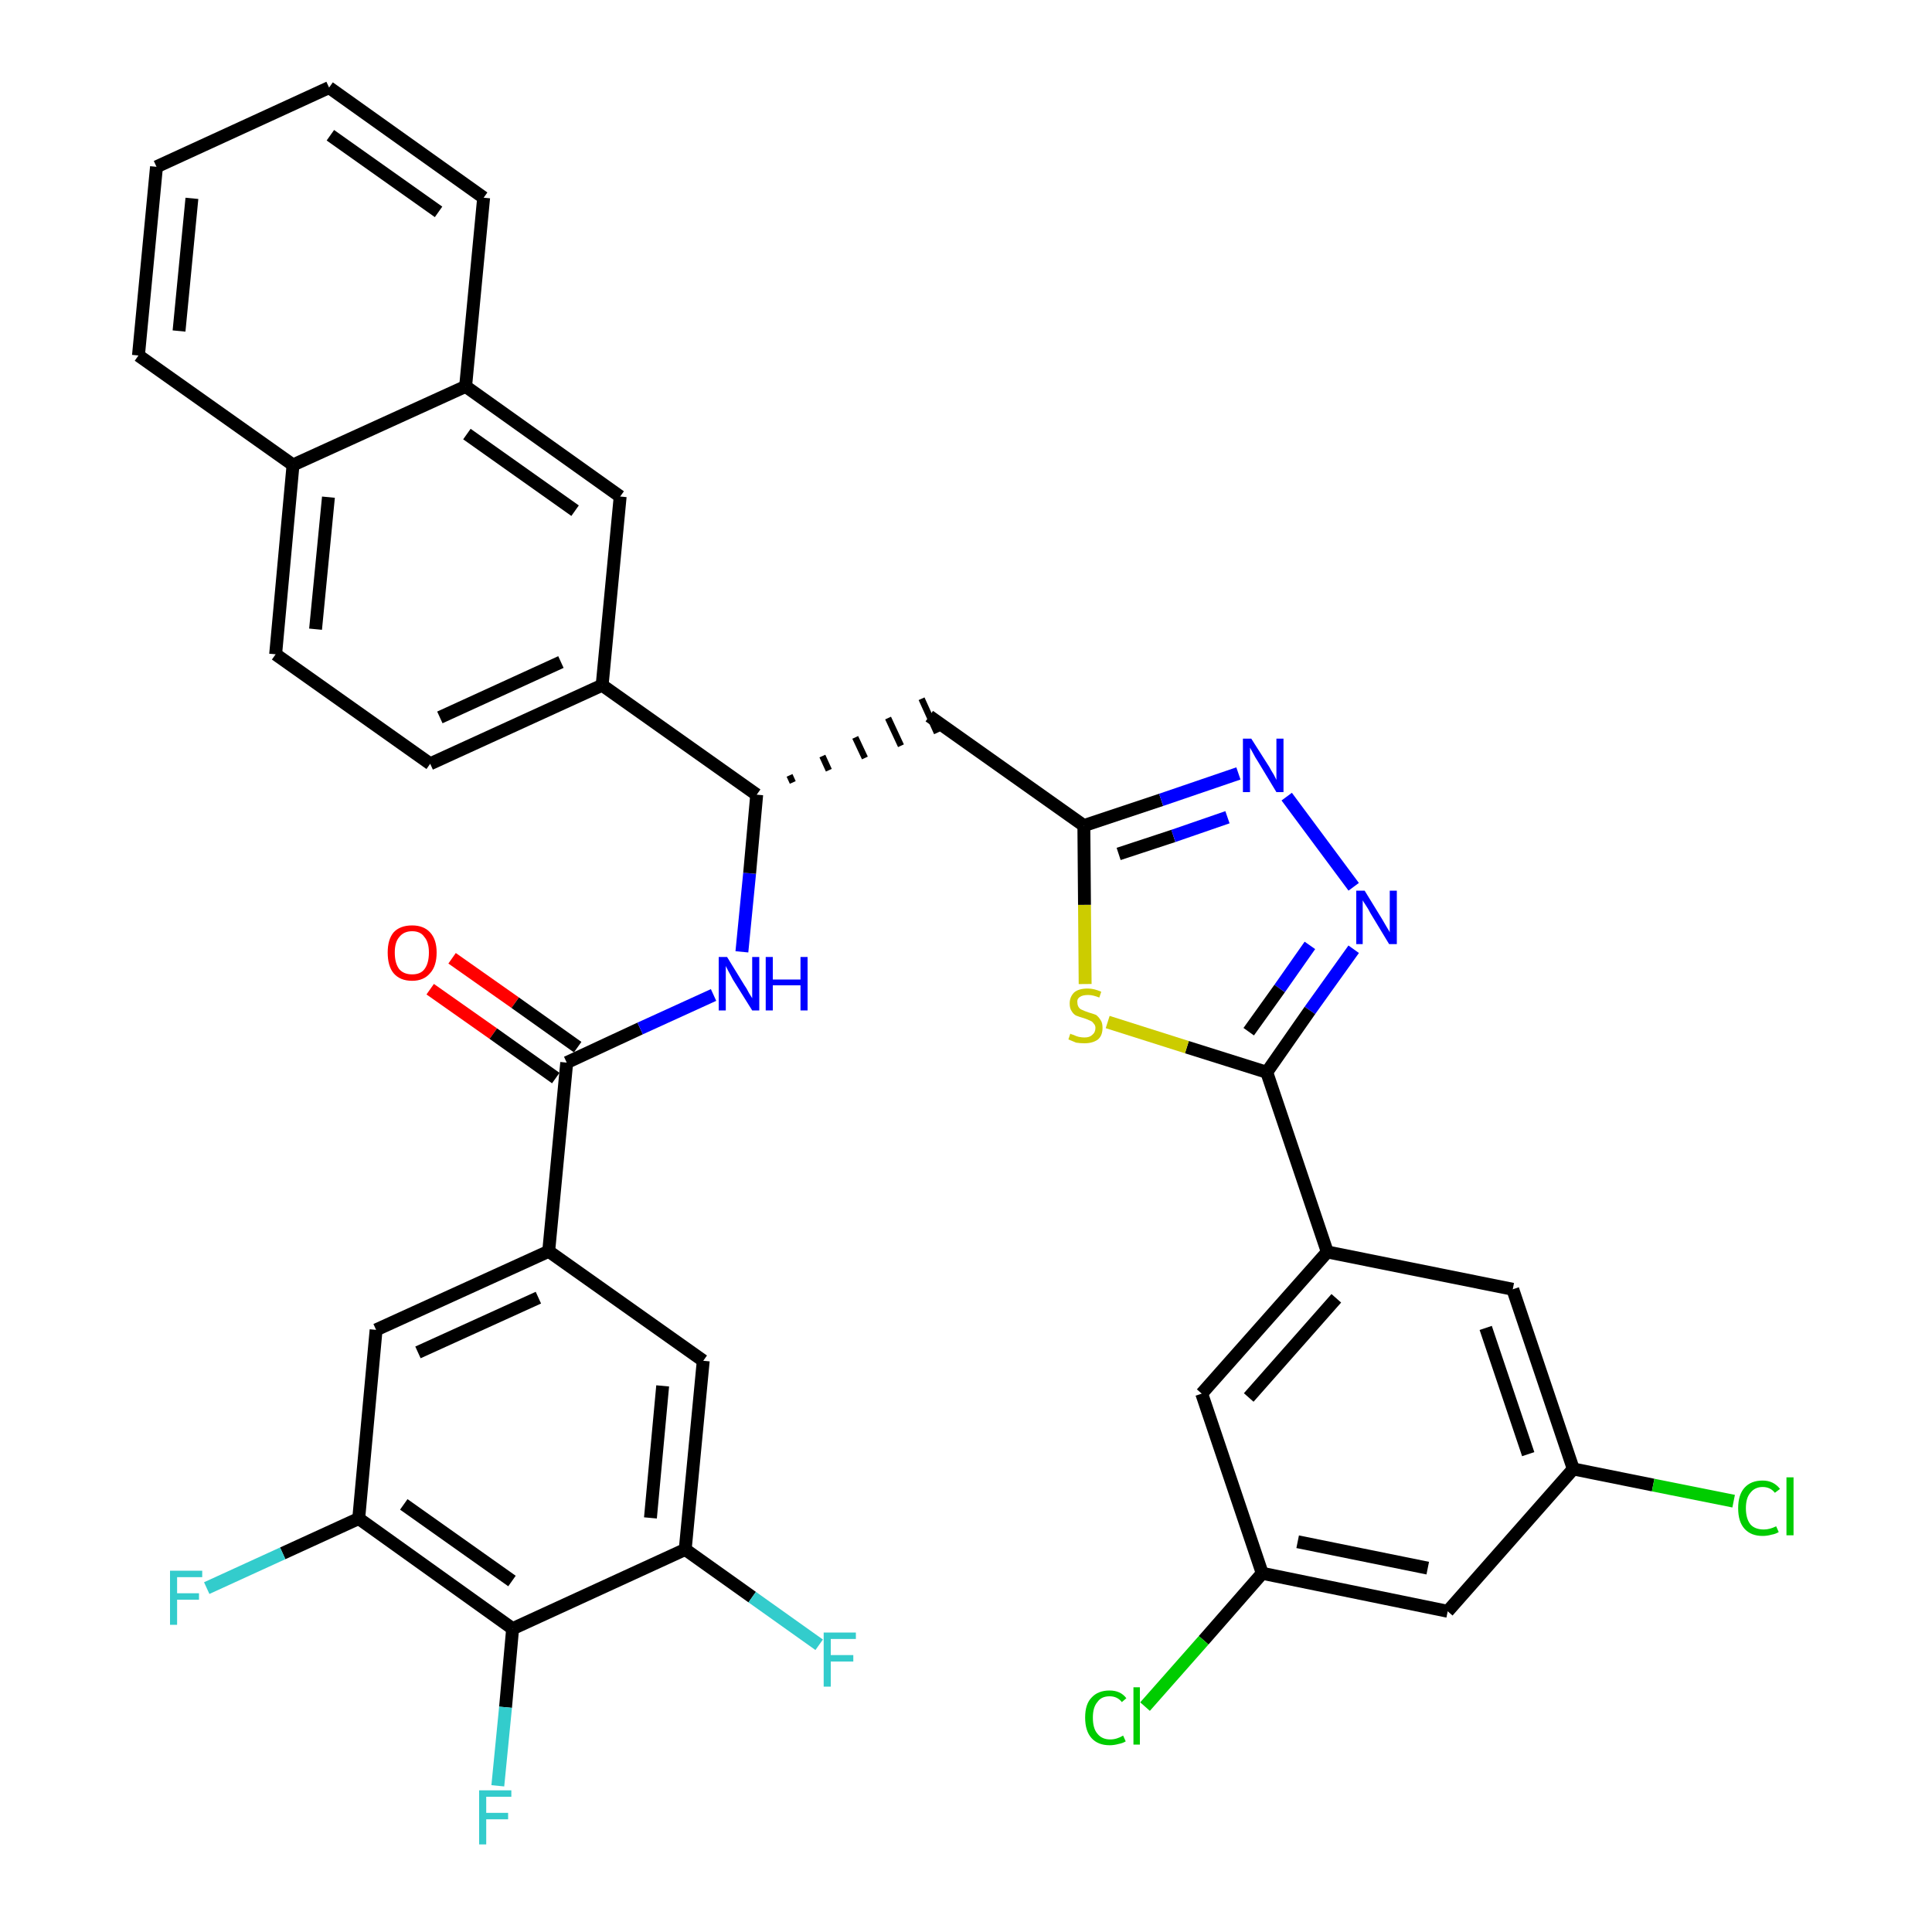<?xml version='1.0' encoding='iso-8859-1'?>
<svg version='1.1' baseProfile='full'
              xmlns='http://www.w3.org/2000/svg'
                      xmlns:rdkit='http://www.rdkit.org/xml'
                      xmlns:xlink='http://www.w3.org/1999/xlink'
                  xml:space='preserve'
width='300px' height='300px' viewBox='0 0 300 300'>
<!-- END OF HEADER -->
<path class='bond-0 atom-0 atom-1' d='M 66.8,153.6 L 76.6,160.5' style='fill:none;fill-rule:evenodd;stroke:#FF0000;stroke-width:2.0px;stroke-linecap:butt;stroke-linejoin:miter;stroke-opacity:1' />
<path class='bond-0 atom-0 atom-1' d='M 76.6,160.5 L 86.3,167.4' style='fill:none;fill-rule:evenodd;stroke:#000000;stroke-width:2.0px;stroke-linecap:butt;stroke-linejoin:miter;stroke-opacity:1' />
<path class='bond-0 atom-0 atom-1' d='M 70.2,148.8 L 80.0,155.7' style='fill:none;fill-rule:evenodd;stroke:#FF0000;stroke-width:2.0px;stroke-linecap:butt;stroke-linejoin:miter;stroke-opacity:1' />
<path class='bond-0 atom-0 atom-1' d='M 80.0,155.7 L 89.7,162.6' style='fill:none;fill-rule:evenodd;stroke:#000000;stroke-width:2.0px;stroke-linecap:butt;stroke-linejoin:miter;stroke-opacity:1' />
<path class='bond-1 atom-1 atom-2' d='M 88.0,165.0 L 99.4,159.7' style='fill:none;fill-rule:evenodd;stroke:#000000;stroke-width:2.0px;stroke-linecap:butt;stroke-linejoin:miter;stroke-opacity:1' />
<path class='bond-1 atom-1 atom-2' d='M 99.4,159.7 L 110.8,154.5' style='fill:none;fill-rule:evenodd;stroke:#0000FF;stroke-width:2.0px;stroke-linecap:butt;stroke-linejoin:miter;stroke-opacity:1' />
<path class='bond-27 atom-1 atom-28' d='M 88.0,165.0 L 85.2,194.3' style='fill:none;fill-rule:evenodd;stroke:#000000;stroke-width:2.0px;stroke-linecap:butt;stroke-linejoin:miter;stroke-opacity:1' />
<path class='bond-2 atom-2 atom-3' d='M 115.2,147.8 L 116.4,135.6' style='fill:none;fill-rule:evenodd;stroke:#0000FF;stroke-width:2.0px;stroke-linecap:butt;stroke-linejoin:miter;stroke-opacity:1' />
<path class='bond-2 atom-2 atom-3' d='M 116.4,135.6 L 117.5,123.4' style='fill:none;fill-rule:evenodd;stroke:#000000;stroke-width:2.0px;stroke-linecap:butt;stroke-linejoin:miter;stroke-opacity:1' />
<path class='bond-3 atom-3 atom-4' d='M 123.1,121.5 L 122.6,120.4' style='fill:none;fill-rule:evenodd;stroke:#000000;stroke-width:1.0px;stroke-linecap:butt;stroke-linejoin:miter;stroke-opacity:1' />
<path class='bond-3 atom-3 atom-4' d='M 128.7,119.6 L 127.7,117.4' style='fill:none;fill-rule:evenodd;stroke:#000000;stroke-width:1.0px;stroke-linecap:butt;stroke-linejoin:miter;stroke-opacity:1' />
<path class='bond-3 atom-3 atom-4' d='M 134.3,117.7 L 132.8,114.5' style='fill:none;fill-rule:evenodd;stroke:#000000;stroke-width:1.0px;stroke-linecap:butt;stroke-linejoin:miter;stroke-opacity:1' />
<path class='bond-3 atom-3 atom-4' d='M 139.9,115.8 L 137.9,111.5' style='fill:none;fill-rule:evenodd;stroke:#000000;stroke-width:1.0px;stroke-linecap:butt;stroke-linejoin:miter;stroke-opacity:1' />
<path class='bond-3 atom-3 atom-4' d='M 145.5,113.8 L 143.1,108.5' style='fill:none;fill-rule:evenodd;stroke:#000000;stroke-width:1.0px;stroke-linecap:butt;stroke-linejoin:miter;stroke-opacity:1' />
<path class='bond-17 atom-3 atom-18' d='M 117.5,123.4 L 93.5,106.4' style='fill:none;fill-rule:evenodd;stroke:#000000;stroke-width:2.0px;stroke-linecap:butt;stroke-linejoin:miter;stroke-opacity:1' />
<path class='bond-4 atom-4 atom-5' d='M 144.3,111.2 L 168.3,128.2' style='fill:none;fill-rule:evenodd;stroke:#000000;stroke-width:2.0px;stroke-linecap:butt;stroke-linejoin:miter;stroke-opacity:1' />
<path class='bond-5 atom-5 atom-6' d='M 168.3,128.2 L 180.3,124.2' style='fill:none;fill-rule:evenodd;stroke:#000000;stroke-width:2.0px;stroke-linecap:butt;stroke-linejoin:miter;stroke-opacity:1' />
<path class='bond-5 atom-5 atom-6' d='M 180.3,124.2 L 192.3,120.1' style='fill:none;fill-rule:evenodd;stroke:#0000FF;stroke-width:2.0px;stroke-linecap:butt;stroke-linejoin:miter;stroke-opacity:1' />
<path class='bond-5 atom-5 atom-6' d='M 173.7,132.6 L 182.2,129.8' style='fill:none;fill-rule:evenodd;stroke:#000000;stroke-width:2.0px;stroke-linecap:butt;stroke-linejoin:miter;stroke-opacity:1' />
<path class='bond-5 atom-5 atom-6' d='M 182.2,129.8 L 190.6,126.9' style='fill:none;fill-rule:evenodd;stroke:#0000FF;stroke-width:2.0px;stroke-linecap:butt;stroke-linejoin:miter;stroke-opacity:1' />
<path class='bond-36 atom-17 atom-5' d='M 168.5,152.8 L 168.4,140.5' style='fill:none;fill-rule:evenodd;stroke:#CCCC00;stroke-width:2.0px;stroke-linecap:butt;stroke-linejoin:miter;stroke-opacity:1' />
<path class='bond-36 atom-17 atom-5' d='M 168.4,140.5 L 168.3,128.2' style='fill:none;fill-rule:evenodd;stroke:#000000;stroke-width:2.0px;stroke-linecap:butt;stroke-linejoin:miter;stroke-opacity:1' />
<path class='bond-6 atom-6 atom-7' d='M 199.8,123.7 L 210.2,137.7' style='fill:none;fill-rule:evenodd;stroke:#0000FF;stroke-width:2.0px;stroke-linecap:butt;stroke-linejoin:miter;stroke-opacity:1' />
<path class='bond-7 atom-7 atom-8' d='M 210.2,147.4 L 203.4,156.9' style='fill:none;fill-rule:evenodd;stroke:#0000FF;stroke-width:2.0px;stroke-linecap:butt;stroke-linejoin:miter;stroke-opacity:1' />
<path class='bond-7 atom-7 atom-8' d='M 203.4,156.9 L 196.7,166.5' style='fill:none;fill-rule:evenodd;stroke:#000000;stroke-width:2.0px;stroke-linecap:butt;stroke-linejoin:miter;stroke-opacity:1' />
<path class='bond-7 atom-7 atom-8' d='M 203.4,146.8 L 198.7,153.5' style='fill:none;fill-rule:evenodd;stroke:#0000FF;stroke-width:2.0px;stroke-linecap:butt;stroke-linejoin:miter;stroke-opacity:1' />
<path class='bond-7 atom-7 atom-8' d='M 198.7,153.5 L 193.9,160.2' style='fill:none;fill-rule:evenodd;stroke:#000000;stroke-width:2.0px;stroke-linecap:butt;stroke-linejoin:miter;stroke-opacity:1' />
<path class='bond-8 atom-8 atom-9' d='M 196.7,166.5 L 206.1,194.4' style='fill:none;fill-rule:evenodd;stroke:#000000;stroke-width:2.0px;stroke-linecap:butt;stroke-linejoin:miter;stroke-opacity:1' />
<path class='bond-16 atom-8 atom-17' d='M 196.7,166.5 L 184.3,162.6' style='fill:none;fill-rule:evenodd;stroke:#000000;stroke-width:2.0px;stroke-linecap:butt;stroke-linejoin:miter;stroke-opacity:1' />
<path class='bond-16 atom-8 atom-17' d='M 184.3,162.6 L 172.0,158.7' style='fill:none;fill-rule:evenodd;stroke:#CCCC00;stroke-width:2.0px;stroke-linecap:butt;stroke-linejoin:miter;stroke-opacity:1' />
<path class='bond-9 atom-9 atom-10' d='M 206.1,194.4 L 186.6,216.4' style='fill:none;fill-rule:evenodd;stroke:#000000;stroke-width:2.0px;stroke-linecap:butt;stroke-linejoin:miter;stroke-opacity:1' />
<path class='bond-9 atom-9 atom-10' d='M 207.5,201.6 L 193.9,217.0' style='fill:none;fill-rule:evenodd;stroke:#000000;stroke-width:2.0px;stroke-linecap:butt;stroke-linejoin:miter;stroke-opacity:1' />
<path class='bond-39 atom-16 atom-9' d='M 234.9,200.2 L 206.1,194.4' style='fill:none;fill-rule:evenodd;stroke:#000000;stroke-width:2.0px;stroke-linecap:butt;stroke-linejoin:miter;stroke-opacity:1' />
<path class='bond-10 atom-10 atom-11' d='M 186.6,216.4 L 196.0,244.3' style='fill:none;fill-rule:evenodd;stroke:#000000;stroke-width:2.0px;stroke-linecap:butt;stroke-linejoin:miter;stroke-opacity:1' />
<path class='bond-11 atom-11 atom-12' d='M 196.0,244.3 L 186.9,254.7' style='fill:none;fill-rule:evenodd;stroke:#000000;stroke-width:2.0px;stroke-linecap:butt;stroke-linejoin:miter;stroke-opacity:1' />
<path class='bond-11 atom-11 atom-12' d='M 186.9,254.7 L 177.8,265.0' style='fill:none;fill-rule:evenodd;stroke:#00CC00;stroke-width:2.0px;stroke-linecap:butt;stroke-linejoin:miter;stroke-opacity:1' />
<path class='bond-12 atom-11 atom-13' d='M 196.0,244.3 L 224.8,250.2' style='fill:none;fill-rule:evenodd;stroke:#000000;stroke-width:2.0px;stroke-linecap:butt;stroke-linejoin:miter;stroke-opacity:1' />
<path class='bond-12 atom-11 atom-13' d='M 201.5,239.4 L 221.7,243.5' style='fill:none;fill-rule:evenodd;stroke:#000000;stroke-width:2.0px;stroke-linecap:butt;stroke-linejoin:miter;stroke-opacity:1' />
<path class='bond-13 atom-13 atom-14' d='M 224.8,250.2 L 244.3,228.1' style='fill:none;fill-rule:evenodd;stroke:#000000;stroke-width:2.0px;stroke-linecap:butt;stroke-linejoin:miter;stroke-opacity:1' />
<path class='bond-14 atom-14 atom-15' d='M 244.3,228.1 L 256.7,230.6' style='fill:none;fill-rule:evenodd;stroke:#000000;stroke-width:2.0px;stroke-linecap:butt;stroke-linejoin:miter;stroke-opacity:1' />
<path class='bond-14 atom-14 atom-15' d='M 256.7,230.6 L 269.2,233.1' style='fill:none;fill-rule:evenodd;stroke:#00CC00;stroke-width:2.0px;stroke-linecap:butt;stroke-linejoin:miter;stroke-opacity:1' />
<path class='bond-15 atom-14 atom-16' d='M 244.3,228.1 L 234.9,200.2' style='fill:none;fill-rule:evenodd;stroke:#000000;stroke-width:2.0px;stroke-linecap:butt;stroke-linejoin:miter;stroke-opacity:1' />
<path class='bond-15 atom-14 atom-16' d='M 237.3,225.8 L 230.7,206.2' style='fill:none;fill-rule:evenodd;stroke:#000000;stroke-width:2.0px;stroke-linecap:butt;stroke-linejoin:miter;stroke-opacity:1' />
<path class='bond-18 atom-18 atom-19' d='M 93.5,106.4 L 66.8,118.6' style='fill:none;fill-rule:evenodd;stroke:#000000;stroke-width:2.0px;stroke-linecap:butt;stroke-linejoin:miter;stroke-opacity:1' />
<path class='bond-18 atom-18 atom-19' d='M 87.1,102.8 L 68.3,111.4' style='fill:none;fill-rule:evenodd;stroke:#000000;stroke-width:2.0px;stroke-linecap:butt;stroke-linejoin:miter;stroke-opacity:1' />
<path class='bond-37 atom-27 atom-18' d='M 96.3,77.1 L 93.5,106.4' style='fill:none;fill-rule:evenodd;stroke:#000000;stroke-width:2.0px;stroke-linecap:butt;stroke-linejoin:miter;stroke-opacity:1' />
<path class='bond-19 atom-19 atom-20' d='M 66.8,118.6 L 42.8,101.6' style='fill:none;fill-rule:evenodd;stroke:#000000;stroke-width:2.0px;stroke-linecap:butt;stroke-linejoin:miter;stroke-opacity:1' />
<path class='bond-20 atom-20 atom-21' d='M 42.8,101.6 L 45.5,72.2' style='fill:none;fill-rule:evenodd;stroke:#000000;stroke-width:2.0px;stroke-linecap:butt;stroke-linejoin:miter;stroke-opacity:1' />
<path class='bond-20 atom-20 atom-21' d='M 49.0,97.7 L 51.0,77.2' style='fill:none;fill-rule:evenodd;stroke:#000000;stroke-width:2.0px;stroke-linecap:butt;stroke-linejoin:miter;stroke-opacity:1' />
<path class='bond-21 atom-21 atom-22' d='M 45.5,72.2 L 21.5,55.2' style='fill:none;fill-rule:evenodd;stroke:#000000;stroke-width:2.0px;stroke-linecap:butt;stroke-linejoin:miter;stroke-opacity:1' />
<path class='bond-40 atom-26 atom-21' d='M 72.3,60.0 L 45.5,72.2' style='fill:none;fill-rule:evenodd;stroke:#000000;stroke-width:2.0px;stroke-linecap:butt;stroke-linejoin:miter;stroke-opacity:1' />
<path class='bond-22 atom-22 atom-23' d='M 21.5,55.2 L 24.3,25.9' style='fill:none;fill-rule:evenodd;stroke:#000000;stroke-width:2.0px;stroke-linecap:butt;stroke-linejoin:miter;stroke-opacity:1' />
<path class='bond-22 atom-22 atom-23' d='M 27.8,51.4 L 29.8,30.8' style='fill:none;fill-rule:evenodd;stroke:#000000;stroke-width:2.0px;stroke-linecap:butt;stroke-linejoin:miter;stroke-opacity:1' />
<path class='bond-23 atom-23 atom-24' d='M 24.3,25.9 L 51.1,13.6' style='fill:none;fill-rule:evenodd;stroke:#000000;stroke-width:2.0px;stroke-linecap:butt;stroke-linejoin:miter;stroke-opacity:1' />
<path class='bond-24 atom-24 atom-25' d='M 51.1,13.6 L 75.1,30.7' style='fill:none;fill-rule:evenodd;stroke:#000000;stroke-width:2.0px;stroke-linecap:butt;stroke-linejoin:miter;stroke-opacity:1' />
<path class='bond-24 atom-24 atom-25' d='M 51.3,21.0 L 68.1,32.9' style='fill:none;fill-rule:evenodd;stroke:#000000;stroke-width:2.0px;stroke-linecap:butt;stroke-linejoin:miter;stroke-opacity:1' />
<path class='bond-25 atom-25 atom-26' d='M 75.1,30.7 L 72.3,60.0' style='fill:none;fill-rule:evenodd;stroke:#000000;stroke-width:2.0px;stroke-linecap:butt;stroke-linejoin:miter;stroke-opacity:1' />
<path class='bond-26 atom-26 atom-27' d='M 72.3,60.0 L 96.3,77.1' style='fill:none;fill-rule:evenodd;stroke:#000000;stroke-width:2.0px;stroke-linecap:butt;stroke-linejoin:miter;stroke-opacity:1' />
<path class='bond-26 atom-26 atom-27' d='M 72.5,67.4 L 89.3,79.3' style='fill:none;fill-rule:evenodd;stroke:#000000;stroke-width:2.0px;stroke-linecap:butt;stroke-linejoin:miter;stroke-opacity:1' />
<path class='bond-28 atom-28 atom-29' d='M 85.2,194.3 L 58.4,206.5' style='fill:none;fill-rule:evenodd;stroke:#000000;stroke-width:2.0px;stroke-linecap:butt;stroke-linejoin:miter;stroke-opacity:1' />
<path class='bond-28 atom-28 atom-29' d='M 83.6,201.5 L 64.9,210.0' style='fill:none;fill-rule:evenodd;stroke:#000000;stroke-width:2.0px;stroke-linecap:butt;stroke-linejoin:miter;stroke-opacity:1' />
<path class='bond-38 atom-36 atom-28' d='M 109.2,211.3 L 85.2,194.3' style='fill:none;fill-rule:evenodd;stroke:#000000;stroke-width:2.0px;stroke-linecap:butt;stroke-linejoin:miter;stroke-opacity:1' />
<path class='bond-29 atom-29 atom-30' d='M 58.4,206.5 L 55.7,235.8' style='fill:none;fill-rule:evenodd;stroke:#000000;stroke-width:2.0px;stroke-linecap:butt;stroke-linejoin:miter;stroke-opacity:1' />
<path class='bond-30 atom-30 atom-31' d='M 55.7,235.8 L 43.9,241.2' style='fill:none;fill-rule:evenodd;stroke:#000000;stroke-width:2.0px;stroke-linecap:butt;stroke-linejoin:miter;stroke-opacity:1' />
<path class='bond-30 atom-30 atom-31' d='M 43.9,241.2 L 32.1,246.6' style='fill:none;fill-rule:evenodd;stroke:#33CCCC;stroke-width:2.0px;stroke-linecap:butt;stroke-linejoin:miter;stroke-opacity:1' />
<path class='bond-31 atom-30 atom-32' d='M 55.7,235.8 L 79.6,252.9' style='fill:none;fill-rule:evenodd;stroke:#000000;stroke-width:2.0px;stroke-linecap:butt;stroke-linejoin:miter;stroke-opacity:1' />
<path class='bond-31 atom-30 atom-32' d='M 62.7,233.6 L 79.5,245.5' style='fill:none;fill-rule:evenodd;stroke:#000000;stroke-width:2.0px;stroke-linecap:butt;stroke-linejoin:miter;stroke-opacity:1' />
<path class='bond-32 atom-32 atom-33' d='M 79.6,252.9 L 78.5,265.1' style='fill:none;fill-rule:evenodd;stroke:#000000;stroke-width:2.0px;stroke-linecap:butt;stroke-linejoin:miter;stroke-opacity:1' />
<path class='bond-32 atom-32 atom-33' d='M 78.5,265.1 L 77.3,277.3' style='fill:none;fill-rule:evenodd;stroke:#33CCCC;stroke-width:2.0px;stroke-linecap:butt;stroke-linejoin:miter;stroke-opacity:1' />
<path class='bond-33 atom-32 atom-34' d='M 79.6,252.9 L 106.4,240.6' style='fill:none;fill-rule:evenodd;stroke:#000000;stroke-width:2.0px;stroke-linecap:butt;stroke-linejoin:miter;stroke-opacity:1' />
<path class='bond-34 atom-34 atom-35' d='M 106.4,240.6 L 116.8,248.0' style='fill:none;fill-rule:evenodd;stroke:#000000;stroke-width:2.0px;stroke-linecap:butt;stroke-linejoin:miter;stroke-opacity:1' />
<path class='bond-34 atom-34 atom-35' d='M 116.8,248.0 L 127.2,255.4' style='fill:none;fill-rule:evenodd;stroke:#33CCCC;stroke-width:2.0px;stroke-linecap:butt;stroke-linejoin:miter;stroke-opacity:1' />
<path class='bond-35 atom-34 atom-36' d='M 106.4,240.6 L 109.2,211.3' style='fill:none;fill-rule:evenodd;stroke:#000000;stroke-width:2.0px;stroke-linecap:butt;stroke-linejoin:miter;stroke-opacity:1' />
<path class='bond-35 atom-34 atom-36' d='M 101.0,235.7 L 102.9,215.2' style='fill:none;fill-rule:evenodd;stroke:#000000;stroke-width:2.0px;stroke-linecap:butt;stroke-linejoin:miter;stroke-opacity:1' />
<path  class='atom-0' d='M 60.2 147.9
Q 60.2 145.9, 61.1 144.8
Q 62.1 143.7, 64.0 143.7
Q 65.8 143.7, 66.8 144.8
Q 67.8 145.9, 67.8 147.9
Q 67.8 150.0, 66.8 151.1
Q 65.8 152.3, 64.0 152.3
Q 62.1 152.3, 61.1 151.1
Q 60.2 150.0, 60.2 147.9
M 64.0 151.3
Q 65.3 151.3, 65.9 150.5
Q 66.6 149.6, 66.6 147.9
Q 66.6 146.3, 65.9 145.5
Q 65.3 144.6, 64.0 144.6
Q 62.7 144.6, 62.0 145.5
Q 61.3 146.3, 61.3 147.9
Q 61.3 149.6, 62.0 150.5
Q 62.7 151.3, 64.0 151.3
' fill='#FF0000'/>
<path  class='atom-2' d='M 112.9 148.6
L 115.6 153.0
Q 115.9 153.4, 116.3 154.2
Q 116.8 155.0, 116.8 155.0
L 116.8 148.6
L 117.9 148.6
L 117.9 156.9
L 116.8 156.9
L 113.8 152.1
Q 113.5 151.5, 113.1 150.8
Q 112.8 150.2, 112.7 150.0
L 112.7 156.9
L 111.6 156.9
L 111.6 148.6
L 112.9 148.6
' fill='#0000FF'/>
<path  class='atom-2' d='M 118.9 148.6
L 120.0 148.6
L 120.0 152.1
L 124.3 152.1
L 124.3 148.6
L 125.4 148.6
L 125.4 156.9
L 124.3 156.9
L 124.3 153.0
L 120.0 153.0
L 120.0 156.9
L 118.9 156.9
L 118.9 148.6
' fill='#0000FF'/>
<path  class='atom-6' d='M 194.3 114.7
L 197.1 119.1
Q 197.3 119.5, 197.8 120.3
Q 198.2 121.1, 198.2 121.1
L 198.2 114.7
L 199.3 114.7
L 199.3 123.0
L 198.2 123.0
L 195.3 118.2
Q 194.9 117.6, 194.6 117.0
Q 194.2 116.3, 194.1 116.1
L 194.1 123.0
L 193.0 123.0
L 193.0 114.7
L 194.3 114.7
' fill='#0000FF'/>
<path  class='atom-7' d='M 211.9 138.3
L 214.6 142.7
Q 214.9 143.2, 215.3 143.9
Q 215.8 144.7, 215.8 144.8
L 215.8 138.3
L 216.9 138.3
L 216.9 146.6
L 215.7 146.6
L 212.8 141.8
Q 212.5 141.2, 212.1 140.6
Q 211.7 140.0, 211.6 139.8
L 211.6 146.6
L 210.6 146.6
L 210.6 138.3
L 211.9 138.3
' fill='#0000FF'/>
<path  class='atom-12' d='M 168.5 266.7
Q 168.5 264.6, 169.5 263.6
Q 170.5 262.5, 172.3 262.5
Q 174.0 262.5, 174.9 263.7
L 174.2 264.3
Q 173.5 263.4, 172.3 263.4
Q 171.0 263.4, 170.4 264.3
Q 169.7 265.1, 169.7 266.7
Q 169.7 268.4, 170.4 269.2
Q 171.1 270.1, 172.4 270.1
Q 173.4 270.1, 174.4 269.5
L 174.8 270.4
Q 174.3 270.7, 173.7 270.8
Q 173.0 271.0, 172.3 271.0
Q 170.5 271.0, 169.5 269.9
Q 168.5 268.8, 168.5 266.7
' fill='#00CC00'/>
<path  class='atom-12' d='M 176.0 262.0
L 177.0 262.0
L 177.0 270.9
L 176.0 270.9
L 176.0 262.0
' fill='#00CC00'/>
<path  class='atom-15' d='M 269.9 234.2
Q 269.9 232.1, 270.9 231.0
Q 271.9 229.9, 273.7 229.9
Q 275.4 229.9, 276.4 231.2
L 275.6 231.8
Q 274.9 230.9, 273.7 230.9
Q 272.5 230.9, 271.8 231.8
Q 271.1 232.6, 271.1 234.2
Q 271.1 235.8, 271.8 236.7
Q 272.5 237.5, 273.9 237.5
Q 274.8 237.5, 275.8 237.0
L 276.2 237.9
Q 275.7 238.2, 275.1 238.3
Q 274.4 238.5, 273.7 238.5
Q 271.9 238.5, 270.9 237.4
Q 269.9 236.3, 269.9 234.2
' fill='#00CC00'/>
<path  class='atom-15' d='M 277.4 229.4
L 278.5 229.4
L 278.5 238.4
L 277.4 238.4
L 277.4 229.4
' fill='#00CC00'/>
<path  class='atom-17' d='M 166.2 160.5
Q 166.3 160.6, 166.7 160.7
Q 167.1 160.9, 167.5 161.0
Q 168.0 161.1, 168.4 161.1
Q 169.2 161.1, 169.6 160.7
Q 170.1 160.3, 170.1 159.6
Q 170.1 159.2, 169.8 158.9
Q 169.6 158.6, 169.3 158.5
Q 168.9 158.3, 168.3 158.1
Q 167.6 157.9, 167.1 157.7
Q 166.7 157.5, 166.4 157.0
Q 166.1 156.6, 166.1 155.8
Q 166.1 154.8, 166.8 154.1
Q 167.5 153.5, 168.9 153.5
Q 169.9 153.5, 171.0 154.0
L 170.7 154.9
Q 169.7 154.5, 169.0 154.5
Q 168.1 154.5, 167.7 154.8
Q 167.2 155.1, 167.3 155.7
Q 167.3 156.1, 167.5 156.4
Q 167.7 156.7, 168.0 156.8
Q 168.4 157.0, 169.0 157.2
Q 169.7 157.4, 170.2 157.6
Q 170.6 157.9, 170.9 158.4
Q 171.2 158.8, 171.2 159.6
Q 171.2 160.8, 170.5 161.4
Q 169.7 162.0, 168.4 162.0
Q 167.7 162.0, 167.1 161.9
Q 166.6 161.7, 165.9 161.4
L 166.2 160.5
' fill='#CCCC00'/>
<path  class='atom-31' d='M 26.4 243.9
L 31.4 243.9
L 31.4 244.9
L 27.5 244.9
L 27.5 247.4
L 30.9 247.4
L 30.9 248.4
L 27.5 248.4
L 27.5 252.3
L 26.4 252.3
L 26.4 243.9
' fill='#33CCCC'/>
<path  class='atom-33' d='M 74.4 278.0
L 79.4 278.0
L 79.4 279.0
L 75.5 279.0
L 75.5 281.5
L 78.9 281.5
L 78.9 282.5
L 75.5 282.5
L 75.5 286.4
L 74.4 286.4
L 74.4 278.0
' fill='#33CCCC'/>
<path  class='atom-35' d='M 127.9 253.5
L 132.9 253.5
L 132.9 254.5
L 129.0 254.5
L 129.0 257.0
L 132.5 257.0
L 132.5 258.0
L 129.0 258.0
L 129.0 261.9
L 127.9 261.9
L 127.9 253.5
' fill='#33CCCC'/>
</svg>
